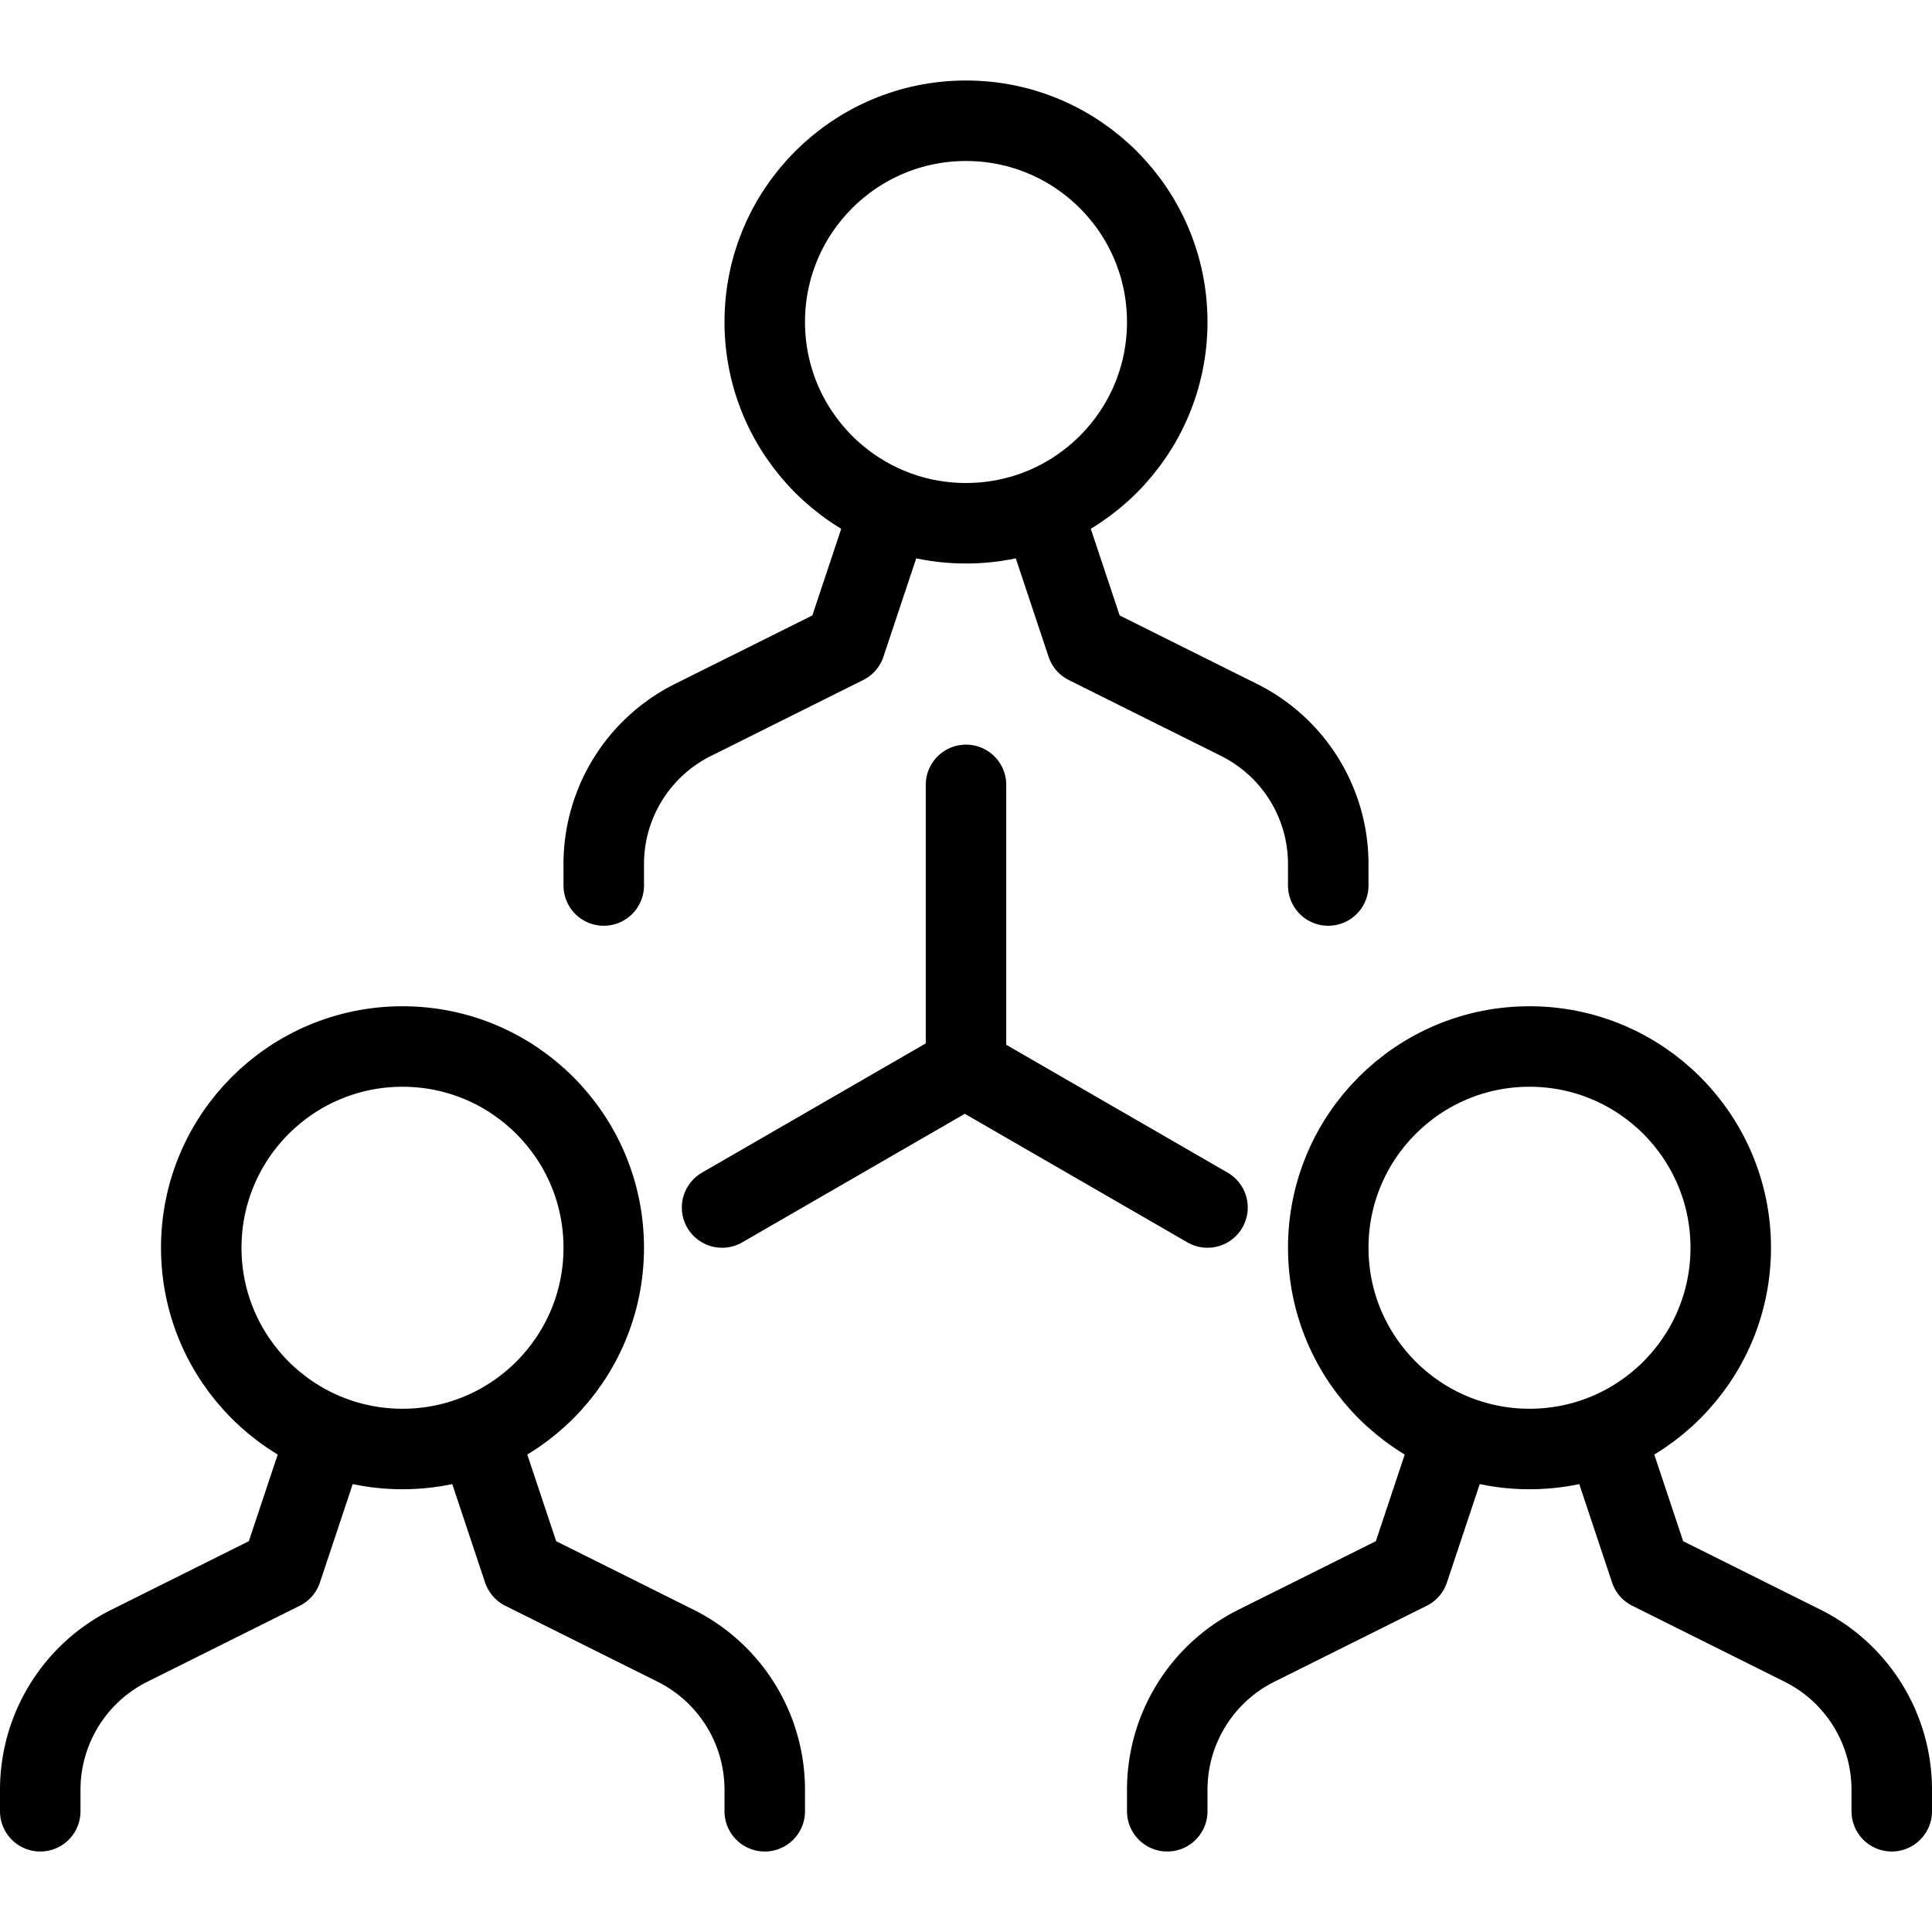 <svg xmlns="http://www.w3.org/2000/svg" viewBox="0 0 48 48"><title>sidebar_users</title><circle cx="24" cy="8" r="5" fill="none" stroke="#000" stroke-miterlimit="10" stroke-width="2"/><path d="M15,22v-.53a4,4,0,0,1,2.21-3.58L21,16l1-3" fill="none" stroke="#000" stroke-linecap="round" stroke-linejoin="round" stroke-width="2"/><path d="M26,13l1,3,3.79,1.89A4,4,0,0,1,33,21.47V22" fill="none" stroke="#000" stroke-linecap="round" stroke-linejoin="round" stroke-width="2"/><circle cx="38" cy="31" r="5" fill="none" stroke="#000" stroke-miterlimit="10" stroke-width="2"/><path d="M29,45v-.53a4,4,0,0,1,2.21-3.58L35,39l1-3" fill="none" stroke="#000" stroke-linecap="round" stroke-linejoin="round" stroke-width="2"/><path d="M40,36l1,3,3.79,1.89A4,4,0,0,1,47,44.47V45" fill="none" stroke="#000" stroke-linecap="round" stroke-linejoin="round" stroke-width="2"/><circle cx="10" cy="31" r="5" fill="none" stroke="#000" stroke-miterlimit="10" stroke-width="2"/><path d="M1,45v-.53a4,4,0,0,1,2.21-3.58L7,39l1-3" fill="none" stroke="#000" stroke-linecap="round" stroke-linejoin="round" stroke-width="2"/><path d="M12,36l1,3,3.79,1.89A4,4,0,0,1,19,44.47V45" fill="none" stroke="#000" stroke-linecap="round" stroke-linejoin="round" stroke-width="2"/><line x1="24" y1="19.5" x2="24" y2="26.5" fill="none" stroke="#000" stroke-linecap="round" stroke-linejoin="round" stroke-width="2"/><line x1="17.94" y1="30" x2="24" y2="26.5" fill="none" stroke="#000" stroke-linecap="round" stroke-linejoin="round" stroke-width="2"/><line x1="23.94" y1="26.5" x2="30" y2="30" fill="none" stroke="#000" stroke-linecap="round" stroke-linejoin="round" stroke-width="2"/></svg>